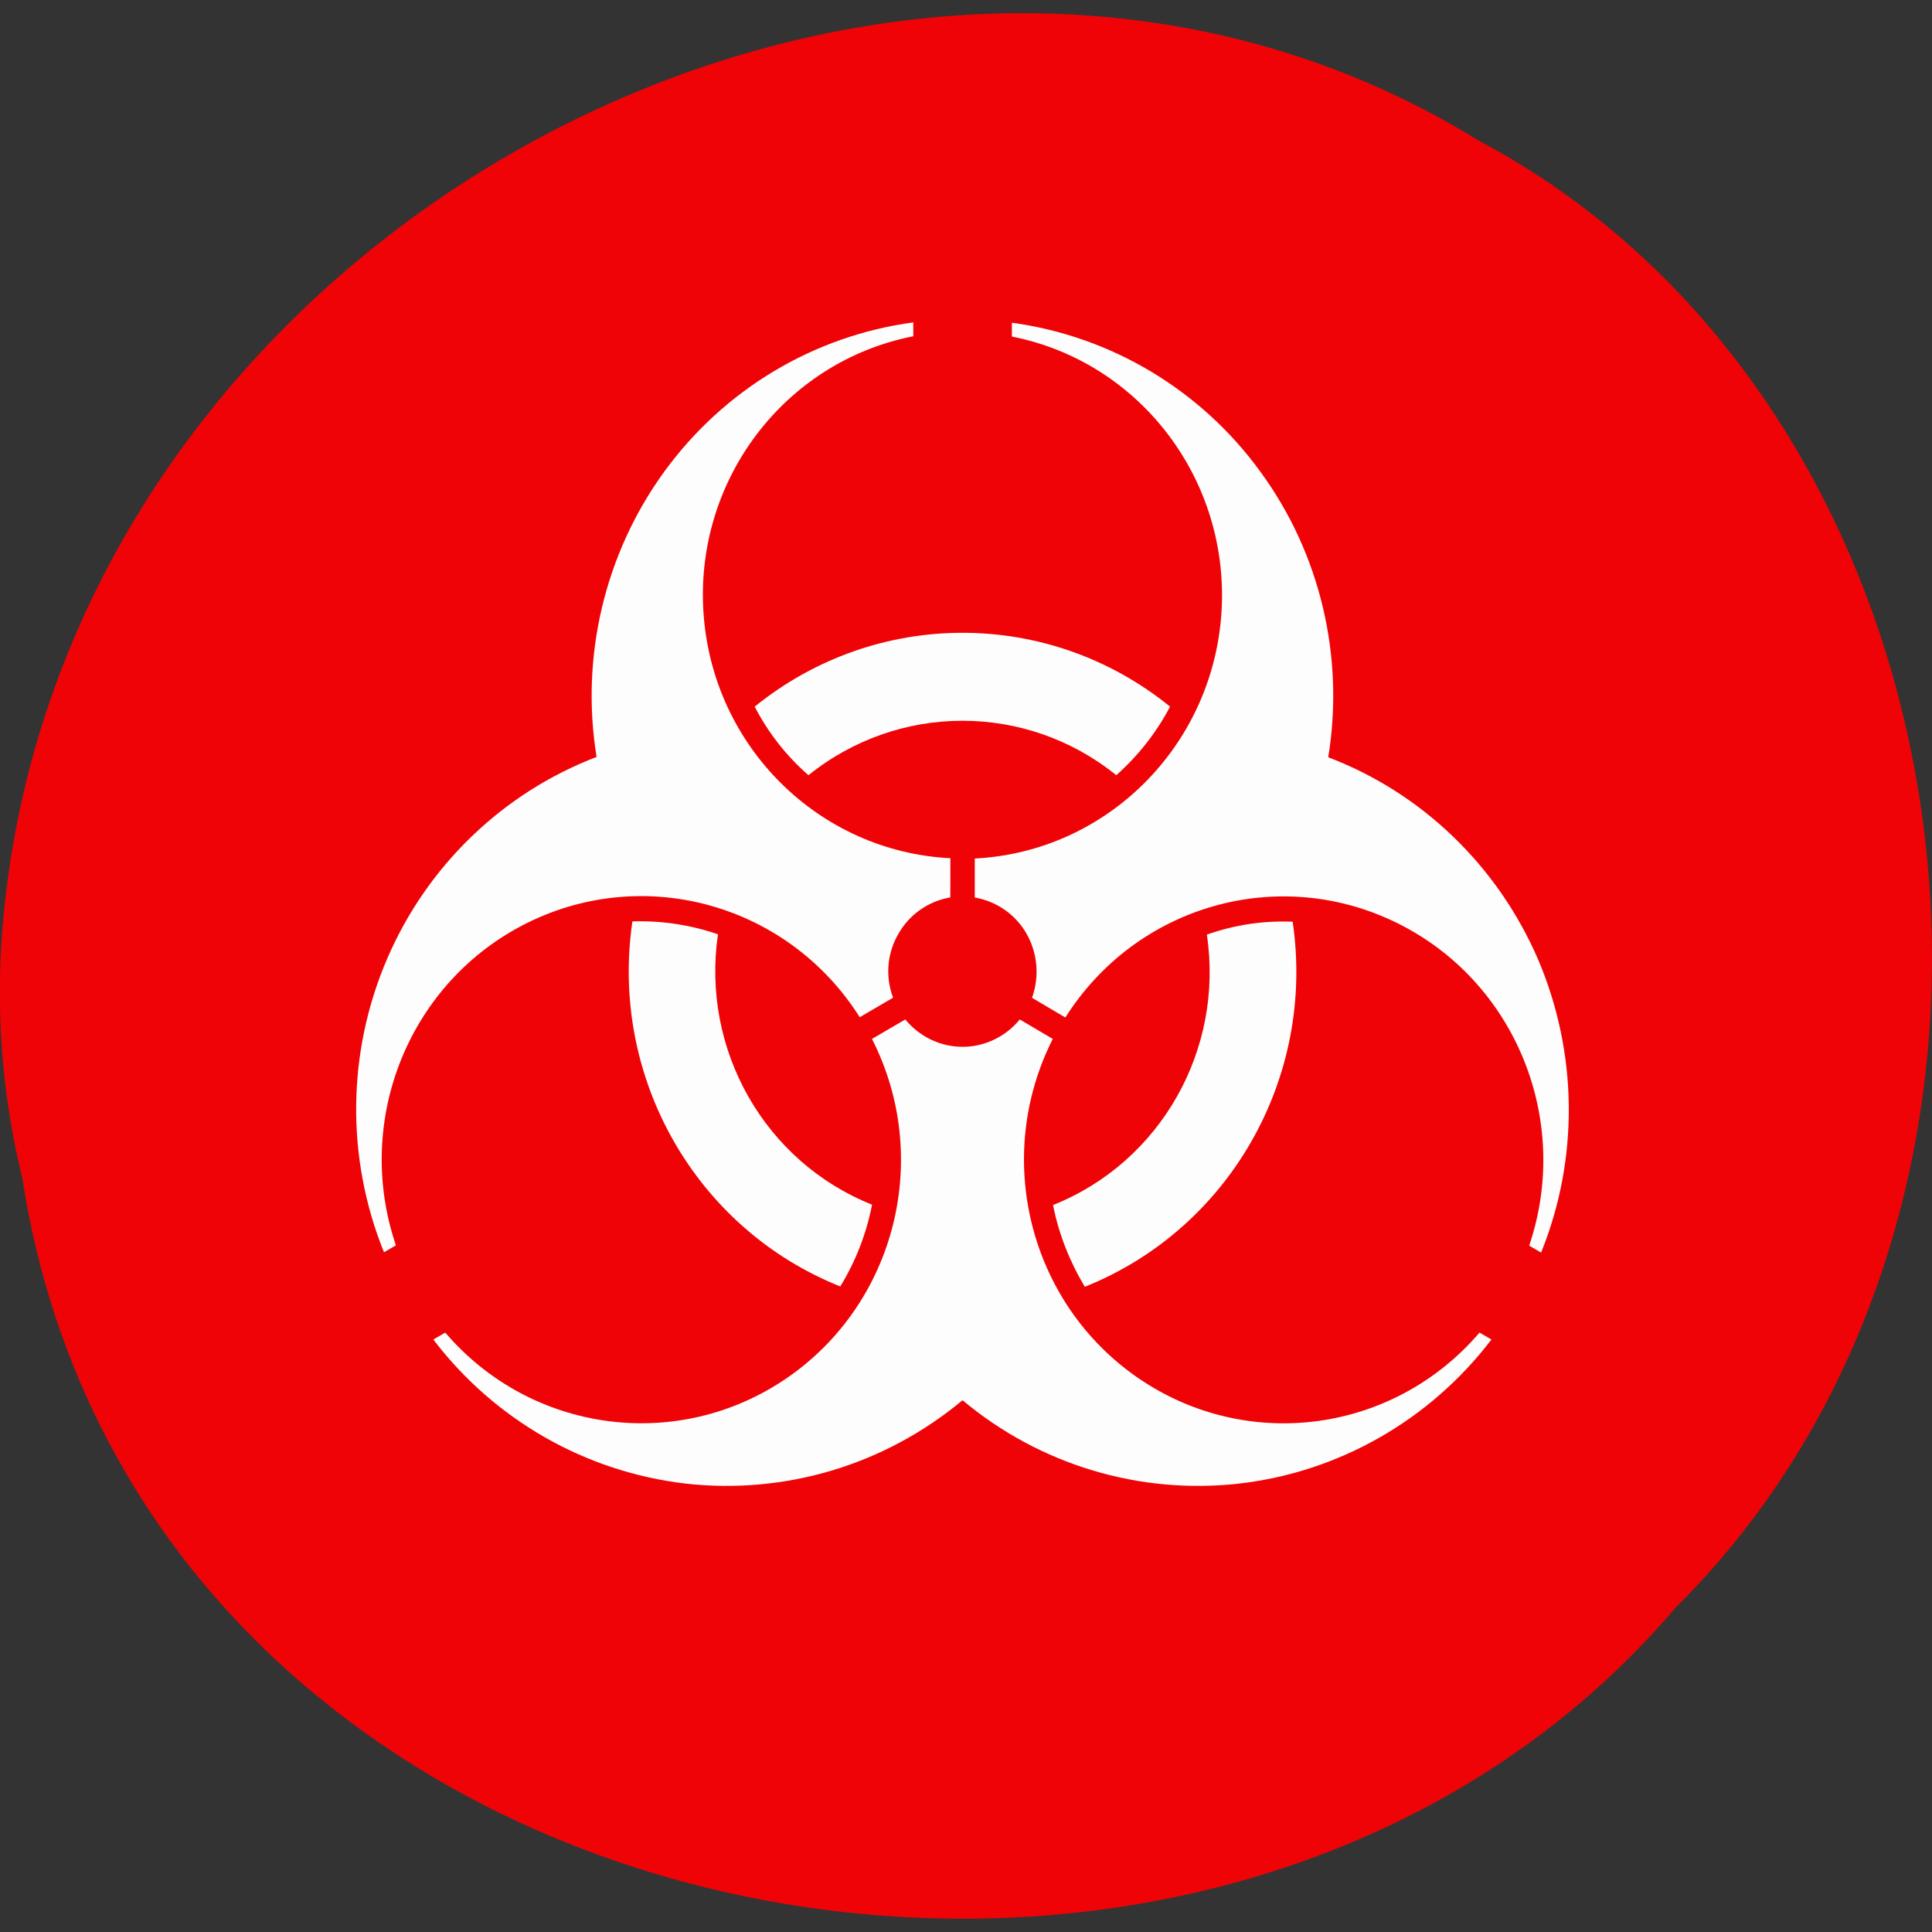 <svg xmlns="http://www.w3.org/2000/svg" viewBox="0 0 24 24"><rect x="0" y="0" width="24" height="24" fill="#333333" stroke="none"/><path d="m 0.277 14.637 c 1.488 9.621 14.707 12.195 20.543 5.328 c 5.137 -5.102 3.855 -14.867 -2.445 -18.215 c -7.238 -4.48 -17.781 1.059 -18.359 9.977 c -0.059 0.977 0.027 1.965 0.262 2.91" fill="#ef0306"/><g fill="#fdfdfd"><path d="m 12.82 12.395 c 0.094 -0.262 0.07 -0.551 -0.066 -0.793 c -0.137 -0.242 -0.375 -0.406 -0.645 -0.453 v -0.484 c 1.629 -0.082 2.945 -1.383 3.063 -3.035 c 0.117 -1.652 -1 -3.133 -2.602 -3.449 v -0.172 c 1.234 0.168 2.352 0.836 3.09 1.855 c 0.742 1.016 1.043 2.297 0.84 3.543 c 1.168 0.445 2.105 1.352 2.605 2.508 c 0.496 1.16 0.512 2.477 0.039 3.645 l -0.148 -0.086 c 0.531 -1.566 -0.176 -3.289 -1.645 -4.01 c -1.469 -0.723 -3.234 -0.219 -4.117 1.176 m 0.633 -3.01 c -1.117 -0.902 -2.703 -0.902 -3.824 0 c -0.273 -0.238 -0.5 -0.527 -0.668 -0.852 c 1.512 -1.223 3.652 -1.223 5.16 0 c -0.168 0.32 -0.395 0.609 -0.668 0.852"/><path d="m 11.246 12.664 c 0.176 0.215 0.438 0.34 0.711 0.34 c 0.273 0 0.535 -0.125 0.711 -0.34 l 0.41 0.242 c -0.746 1.473 -0.293 3.281 1.059 4.211 c 1.352 0.93 3.172 0.688 4.242 -0.563 l 0.148 0.086 c -0.762 1 -1.891 1.645 -3.129 1.789 c -1.238 0.141 -2.48 -0.23 -3.441 -1.035 c -0.965 0.805 -2.207 1.176 -3.445 1.035 c -1.238 -0.145 -2.367 -0.789 -3.129 -1.789 l 0.148 -0.086 c 1.07 1.25 2.895 1.492 4.246 0.563 c 1.352 -0.93 1.805 -2.738 1.055 -4.211 m 2.25 2.063 c 1.332 -0.531 2.125 -1.926 1.91 -3.359 c 0.344 -0.121 0.703 -0.176 1.066 -0.16 c 0.285 1.938 -0.785 3.816 -2.582 4.535 c -0.188 -0.313 -0.324 -0.656 -0.395 -1.016"/><path d="m 11.805 11.148 c -0.273 0.047 -0.508 0.211 -0.645 0.453 c -0.141 0.242 -0.164 0.531 -0.066 0.793 l -0.414 0.242 c -0.883 -1.395 -2.652 -1.898 -4.121 -1.176 c -1.469 0.723 -2.172 2.445 -1.641 4.01 l -0.148 0.086 c -0.473 -1.168 -0.461 -2.484 0.039 -3.645 c 0.496 -1.156 1.438 -2.063 2.602 -2.508 c -0.203 -1.246 0.102 -2.527 0.84 -3.543 c 0.742 -1.02 1.855 -1.688 3.094 -1.855 v 0.172 c -1.605 0.316 -2.723 1.797 -2.605 3.449 c 0.117 1.652 1.434 2.953 3.066 3.035 m -2.887 0.945 c -0.211 1.434 0.582 2.828 1.914 3.359 c -0.07 0.359 -0.203 0.703 -0.395 1.016 c -1.797 -0.719 -2.867 -2.598 -2.582 -4.535 c 0.359 -0.012 0.723 0.043 1.062 0.16"/></g></svg>